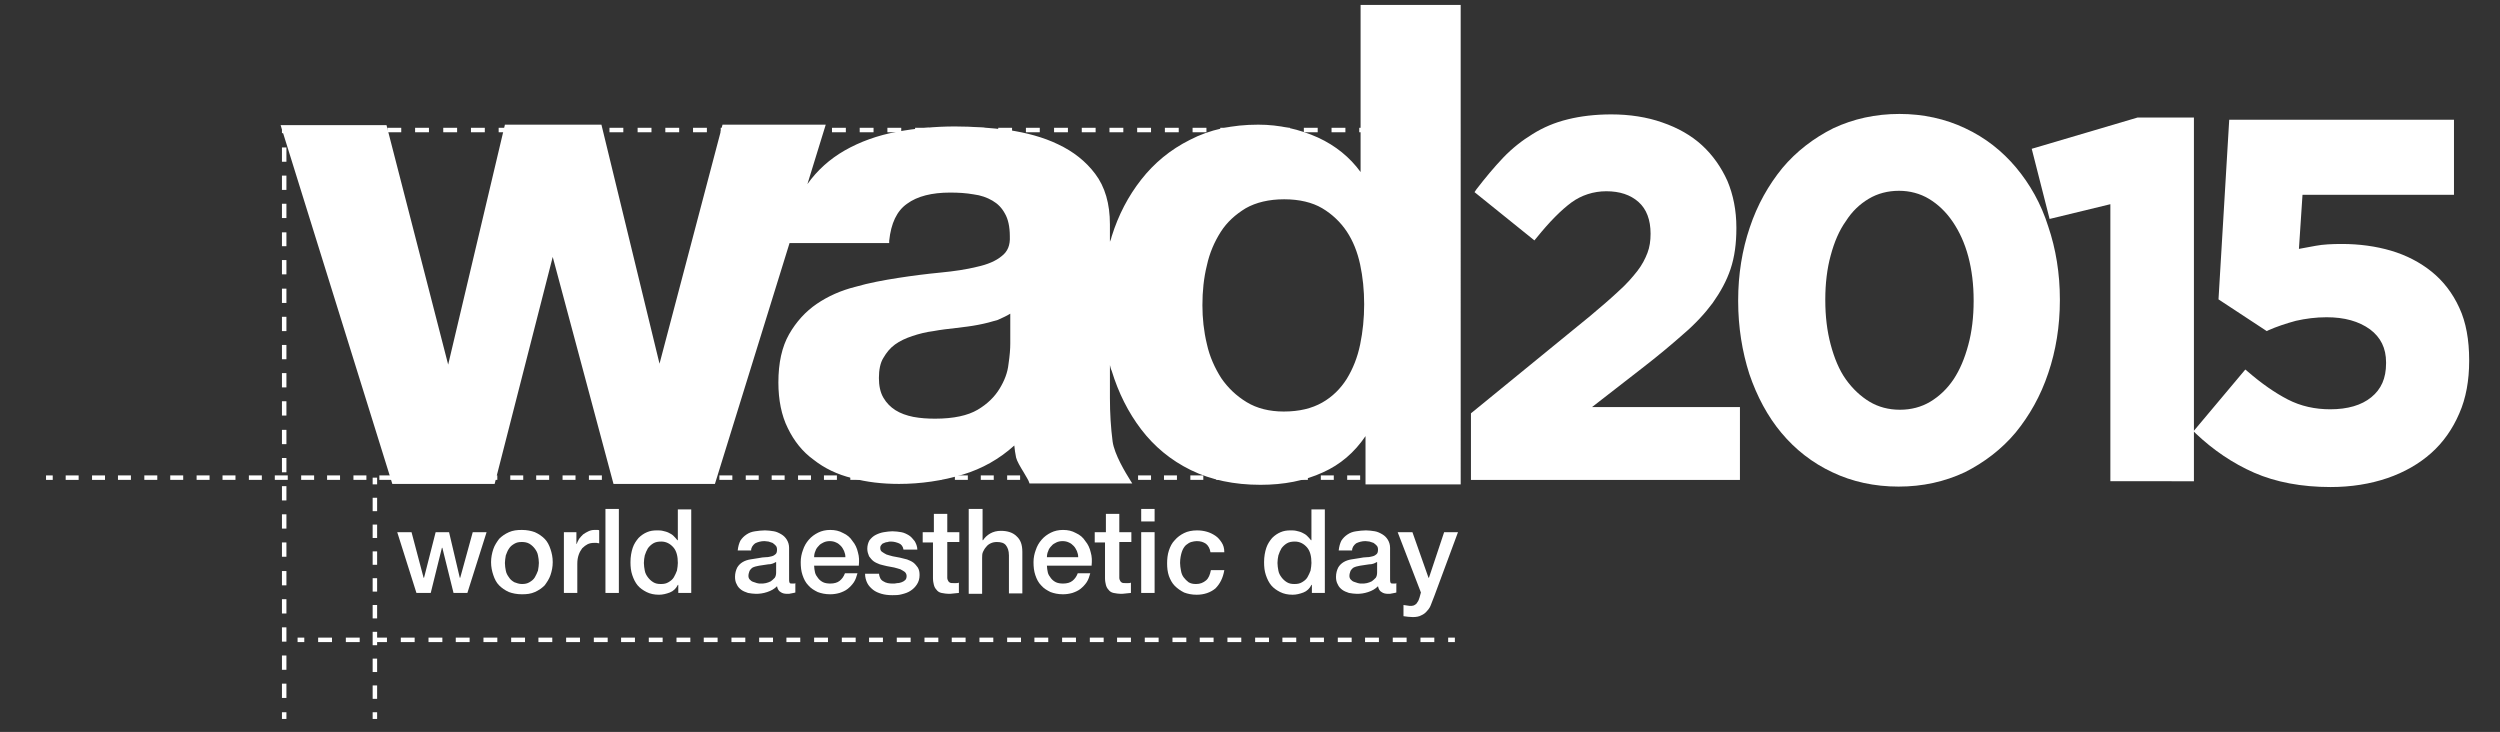 <?xml version="1.0" encoding="utf-8"?>
<!-- Generator: Adobe Illustrator 18.1.1, SVG Export Plug-In . SVG Version: 6.00 Build 0)  -->
<!DOCTYPE svg PUBLIC "-//W3C//DTD SVG 1.1//EN" "http://www.w3.org/Graphics/SVG/1.1/DTD/svg11.dtd">
<svg version="1.1" id="Calque_1" xmlns="http://www.w3.org/2000/svg" xmlns:xlink="http://www.w3.org/1999/xlink" x="0px" y="0px"
	 viewBox="0 0 559.5 163.8" enable-background="new 0 0 559.5 163.8" xml:space="preserve">
<rect x="0" y="0" width="559.5" height="163.8" fill="#333333" stroke="none"/>
<g>
	<path fill="#FFFFFF" d="M57.3,162.2"/>
	<path fill="#FFFFFF" d="M57.3,29.6"/>
	<path fill="#FFFFFF" d="M77.6,162.2"/>
	<path fill="#FFFFFF" d="M77.6,108.1"/>
	<g>
		<path fill="#FFFFFF" d="M367.5,82.4c3.5-2.7,6.6-5.3,9.2-7.6c2.7-2.3,4.9-4.7,6.6-7c1.7-2.4,3.1-4.9,4-7.6
			c0.9-2.7,1.3-5.7,1.3-9.1v-0.2c0-3.8-0.7-7.3-2-10.4c-1.4-3.1-3.3-5.8-5.7-8c-2.4-2.2-5.4-3.9-8.9-5.1c-3.4-1.2-7.3-1.8-11.4-1.8
			c-3.6,0-6.9,0.4-9.7,1.1c-2.9,0.7-5.5,1.8-7.9,3.3c-2.3,1.4-4.6,3.2-6.6,5.3c-2,2.1-4,4.5-6,7.1l-0.4,0.6l13.4,10.8l0.5-0.6
			c2.9-3.6,5.5-6.2,7.8-7.9c2.2-1.6,4.9-2.5,7.8-2.5c3,0,5.4,0.8,7.2,2.4c1.8,1.6,2.7,4,2.7,7.1c0,1.6-0.2,3-0.7,4.3
			c-0.5,1.3-1.2,2.7-2.3,4.1c-1.1,1.4-2.5,3-4.2,4.5c-1.7,1.6-3.8,3.4-6.3,5.5l-26.7,21.8v14.9h60.2V91.1h-33.1L367.5,82.4z"/>
		<path fill="#FFFFFF" d="M451.2,37.5c-3.1-3.7-6.9-6.7-11.4-8.8c-4.4-2.1-9.4-3.2-14.7-3.2c-5.4,0-10.3,1.1-14.8,3.2
			c-4.4,2.2-8.3,5.2-11.4,8.9c-3.1,3.8-5.6,8.2-7.3,13.3c-1.7,5-2.6,10.5-2.6,16.3v0.2c0,5.8,0.9,11.3,2.5,16.3
			c1.7,5,4.1,9.5,7.2,13.2c3.1,3.7,6.9,6.7,11.4,8.8c4.4,2.1,9.4,3.2,14.8,3.2c5.4,0,10.3-1.1,14.8-3.2c4.4-2.2,8.3-5.2,11.4-8.9
			c3.1-3.8,5.6-8.2,7.3-13.3c1.7-5,2.6-10.5,2.6-16.3V67c0-5.8-0.9-11.3-2.6-16.3C456.8,45.6,454.3,41.2,451.2,37.5z M418.2,44.5
			c2-1.2,4.3-1.8,6.8-1.8c2.4,0,4.7,0.6,6.7,1.8c2,1.2,3.8,2.9,5.3,5.1c1.5,2.2,2.7,4.8,3.5,7.8c0.8,3,1.2,6.3,1.2,9.8v0.2
			c0,3.5-0.4,6.9-1.2,9.8c-0.8,3-1.9,5.6-3.3,7.7c-1.4,2.1-3.2,3.8-5.2,5c-2,1.2-4.3,1.8-6.8,1.8c-2.5,0-4.8-0.6-6.8-1.8
			c-2-1.2-3.8-2.9-5.3-5c-1.5-2.1-2.6-4.8-3.4-7.8c-0.8-3-1.2-6.3-1.2-9.9V67c0-3.5,0.4-6.9,1.2-9.8c0.8-3,1.9-5.6,3.4-7.7
			C414.5,47.3,416.2,45.7,418.2,44.5z"/>
		<path fill="#FFFFFF" d="M550.4,68.9c-1.5-3.3-3.6-6-6.2-8.1c-2.6-2.1-5.7-3.7-9.1-4.7c-3.4-1-7.1-1.5-11-1.5
			c-2.2,0-4.2,0.1-5.8,0.4c-1.3,0.2-2.5,0.5-3.8,0.7l0.8-12.1h33.9V26.8h-50.3L496.5,67l10.8,7.1l0.4-0.2c1.8-0.8,3.9-1.5,6.1-2.1
			c2.2-0.5,4.5-0.8,6.9-0.8c4,0,7.2,0.9,9.7,2.7c2.4,1.8,3.6,4.2,3.6,7.4v0.2c0,3.4-1.1,5.8-3.3,7.6c-2.2,1.8-5.3,2.7-9.2,2.7
			c-3.4,0-6.6-0.7-9.5-2.2c-2.9-1.5-5.9-3.6-8.9-6.2l-0.6-0.5L491,96.4V26.3h-12.6l-23.7,7l4,15.7l13.6-3.3v62H491V96.6l0.4,0.4
			c3.9,3.7,8.3,6.7,13.1,8.8c4.8,2.1,10.6,3.2,17.1,3.2c4.6,0,8.9-0.7,12.7-2c3.8-1.3,7.1-3.2,9.8-5.6c2.7-2.4,4.8-5.4,6.3-8.9
			c1.5-3.4,2.2-7.4,2.2-11.7v-0.2C552.6,76.1,551.9,72.1,550.4,68.9z"/>
	</g>
	<g>
		<path fill="#FFFFFF" d="M88.9,119.1h3.2l2.7,10.2h0.1l2.6-10.2h3l2.4,10.2h0.1l2.8-10.2h3.1l-4.3,13.6h-3.1l-2.5-10.1h-0.1
			l-2.5,10.1h-3.2L88.9,119.1z"/>
		<path fill="#FFFFFF" d="M116.8,133c-1.1,0-2.1-0.2-2.9-0.5c-0.9-0.4-1.6-0.9-2.2-1.5c-0.6-0.6-1-1.4-1.3-2.3
			c-0.3-0.9-0.5-1.8-0.5-2.9c0-1,0.2-2,0.5-2.9c0.3-0.9,0.8-1.6,1.3-2.3c0.6-0.6,1.3-1.1,2.2-1.5c0.9-0.4,1.8-0.5,2.9-0.5
			c1.1,0,2.1,0.2,2.9,0.5c0.9,0.4,1.6,0.9,2.2,1.5c0.6,0.6,1,1.4,1.3,2.3c0.3,0.9,0.5,1.8,0.5,2.9c0,1.1-0.2,2-0.5,2.9
			c-0.3,0.9-0.8,1.6-1.3,2.3c-0.6,0.6-1.3,1.1-2.2,1.5S117.9,133,116.8,133z M116.8,130.7c0.7,0,1.2-0.1,1.7-0.4
			c0.5-0.3,0.9-0.6,1.2-1.1c0.3-0.5,0.5-1,0.7-1.5c0.1-0.6,0.2-1.2,0.2-1.7c0-0.6-0.1-1.2-0.2-1.7c-0.1-0.6-0.4-1.1-0.7-1.5
			c-0.3-0.4-0.7-0.8-1.2-1.1c-0.5-0.3-1.1-0.4-1.7-0.4c-0.7,0-1.2,0.1-1.7,0.4c-0.5,0.3-0.9,0.6-1.2,1.1c-0.3,0.4-0.5,1-0.7,1.5
			c-0.1,0.6-0.2,1.2-0.2,1.7c0,0.6,0.1,1.2,0.2,1.7c0.1,0.6,0.4,1.1,0.7,1.5c0.3,0.5,0.7,0.8,1.2,1.1
			C115.6,130.5,116.2,130.7,116.8,130.7z"/>
		<path fill="#FFFFFF" d="M126.2,119.1h2.8v2.6h0.1c0.1-0.4,0.3-0.7,0.5-1.1c0.3-0.4,0.6-0.7,0.9-1c0.4-0.3,0.8-0.5,1.2-0.7
			c0.4-0.2,0.9-0.3,1.3-0.3c0.4,0,0.6,0,0.7,0c0.1,0,0.3,0,0.4,0.1v2.9c-0.2,0-0.4-0.1-0.6-0.1c-0.2,0-0.4,0-0.6,0
			c-0.5,0-1,0.1-1.4,0.3c-0.4,0.2-0.8,0.5-1.2,0.9c-0.3,0.4-0.6,0.9-0.8,1.5c-0.2,0.6-0.3,1.2-0.3,2v6.5h-3V119.1z"/>
		<path fill="#FFFFFF" d="M135.5,113.9h3v18.8h-3V113.9z"/>
		<path fill="#FFFFFF" d="M154.6,132.7h-2.8v-1.8h-0.1c-0.4,0.8-1,1.4-1.8,1.7c-0.8,0.3-1.6,0.5-2.4,0.5c-1.1,0-2-0.2-2.8-0.6
			c-0.8-0.4-1.5-0.9-2-1.5c-0.5-0.6-0.9-1.4-1.2-2.3c-0.3-0.9-0.4-1.8-0.4-2.9c0-1.2,0.2-2.3,0.5-3.2c0.3-0.9,0.8-1.6,1.3-2.2
			c0.6-0.6,1.2-1,1.9-1.3c0.7-0.3,1.4-0.4,2.2-0.4c0.4,0,0.9,0,1.3,0.1c0.4,0.1,0.9,0.2,1.3,0.4c0.4,0.2,0.8,0.4,1.1,0.7
			c0.3,0.3,0.6,0.6,0.9,1h0.1v-6.9h3V132.7z M144.1,126c0,0.6,0.1,1.1,0.2,1.7c0.1,0.6,0.4,1.1,0.7,1.5c0.3,0.4,0.7,0.8,1.2,1.1
			c0.5,0.3,1,0.4,1.7,0.4c0.7,0,1.2-0.1,1.7-0.4c0.5-0.3,0.9-0.6,1.2-1.1c0.3-0.5,0.5-1,0.7-1.5c0.1-0.6,0.2-1.2,0.2-1.7
			c0-1.5-0.3-2.7-1-3.5c-0.7-0.8-1.6-1.3-2.7-1.3c-0.7,0-1.3,0.1-1.8,0.4c-0.5,0.3-0.9,0.7-1.2,1.1c-0.3,0.5-0.5,1-0.7,1.6
			C144.2,124.8,144.1,125.4,144.1,126z"/>
		<path fill="#FFFFFF" d="M176.6,129.6c0,0.4,0,0.6,0.1,0.8c0.1,0.2,0.3,0.2,0.6,0.2c0.1,0,0.2,0,0.3,0c0.1,0,0.3,0,0.4-0.1v2.1
			c-0.1,0-0.2,0.1-0.4,0.1c-0.2,0-0.3,0.1-0.5,0.1c-0.2,0-0.4,0.1-0.5,0.1c-0.2,0-0.3,0-0.4,0c-0.6,0-1.1-0.1-1.5-0.4
			c-0.4-0.2-0.7-0.7-0.8-1.3c-0.6,0.6-1.3,1-2.2,1.3c-0.9,0.3-1.7,0.4-2.5,0.4c-0.6,0-1.2-0.1-1.8-0.2c-0.6-0.2-1.1-0.4-1.5-0.7
			c-0.4-0.3-0.8-0.7-1-1.2c-0.3-0.5-0.4-1.1-0.4-1.7c0-0.8,0.2-1.5,0.5-2.1c0.3-0.5,0.7-0.9,1.2-1.2c0.5-0.3,1.1-0.5,1.7-0.6
			s1.2-0.2,1.9-0.3c0.5-0.1,1.1-0.2,1.6-0.2c0.5,0,0.9-0.1,1.3-0.2c0.4-0.1,0.7-0.3,0.9-0.5c0.2-0.2,0.3-0.5,0.3-1
			c0-0.4-0.1-0.7-0.3-0.9c-0.2-0.2-0.4-0.4-0.7-0.6c-0.3-0.1-0.6-0.2-0.9-0.3c-0.3,0-0.6-0.1-0.9-0.1c-0.8,0-1.5,0.2-2.1,0.5
			c-0.5,0.4-0.9,0.9-0.9,1.6h-3c0.1-0.9,0.3-1.6,0.6-2.2c0.4-0.6,0.8-1,1.4-1.4c0.6-0.4,1.2-0.6,1.9-0.7c0.7-0.1,1.5-0.2,2.2-0.2
			c0.7,0,1.3,0.1,2,0.2c0.6,0.1,1.2,0.4,1.7,0.7c0.5,0.3,0.9,0.7,1.2,1.2c0.3,0.5,0.5,1.1,0.5,1.8V129.6z M173.6,125.8
			c-0.5,0.3-1,0.5-1.7,0.5c-0.7,0.1-1.3,0.2-2,0.3c-0.3,0.1-0.6,0.1-0.9,0.2c-0.3,0.1-0.6,0.2-0.8,0.4c-0.2,0.2-0.4,0.4-0.5,0.7
			c-0.1,0.3-0.2,0.6-0.2,1c0,0.3,0.1,0.6,0.3,0.8c0.2,0.2,0.4,0.4,0.7,0.5c0.3,0.1,0.6,0.2,0.9,0.3c0.3,0.1,0.6,0.1,0.9,0.1
			c0.3,0,0.7,0,1.1-0.1c0.4-0.1,0.7-0.2,1.1-0.4c0.3-0.2,0.6-0.5,0.9-0.8c0.2-0.3,0.3-0.7,0.3-1.2V125.8z"/>
		<path fill="#FFFFFF" d="M182.2,126.6c0,0.5,0.1,1,0.2,1.5c0.1,0.5,0.4,0.9,0.7,1.3c0.3,0.4,0.7,0.7,1.1,0.9s1,0.3,1.6,0.3
			c0.9,0,1.6-0.2,2.1-0.6c0.5-0.4,0.9-0.9,1.2-1.7h2.8c-0.2,0.7-0.4,1.4-0.8,2c-0.4,0.6-0.9,1.1-1.4,1.5c-0.5,0.4-1.2,0.7-1.8,0.9
			c-0.7,0.2-1.4,0.3-2.1,0.3c-1.1,0-2-0.2-2.8-0.5c-0.8-0.4-1.5-0.8-2.1-1.5c-0.6-0.6-1-1.4-1.3-2.3c-0.3-0.9-0.4-1.8-0.4-2.9
			c0-1,0.2-1.9,0.5-2.7c0.3-0.9,0.7-1.6,1.3-2.3c0.6-0.7,1.3-1.2,2.1-1.6c0.8-0.4,1.7-0.6,2.7-0.6c1.1,0,2,0.2,2.9,0.7
			c0.9,0.4,1.6,1,2.1,1.8c0.6,0.7,1,1.6,1.2,2.5c0.3,1,0.3,1.9,0.2,3H182.2z M189.2,124.7c0-0.5-0.1-0.9-0.3-1.4
			c-0.2-0.4-0.4-0.8-0.7-1.1c-0.3-0.3-0.6-0.6-1.1-0.8c-0.4-0.2-0.9-0.3-1.4-0.3c-0.5,0-1,0.1-1.4,0.3c-0.4,0.2-0.8,0.4-1.1,0.8
			c-0.3,0.3-0.6,0.7-0.7,1.1c-0.2,0.4-0.3,0.9-0.3,1.4H189.2z"/>
		<path fill="#FFFFFF" d="M196.7,128.3c0.1,0.9,0.4,1.5,1,1.8c0.6,0.4,1.3,0.5,2.1,0.5c0.3,0,0.6,0,1-0.1c0.4,0,0.7-0.1,1-0.2
			c0.3-0.1,0.6-0.3,0.8-0.5c0.2-0.2,0.3-0.5,0.3-0.9c0-0.4-0.2-0.7-0.4-0.9c-0.3-0.2-0.6-0.4-1-0.6c-0.4-0.1-0.9-0.3-1.4-0.4
			c-0.5-0.1-1.1-0.2-1.6-0.3c-0.6-0.1-1.1-0.3-1.6-0.4c-0.5-0.2-1-0.4-1.4-0.7c-0.4-0.3-0.7-0.7-1-1.1c-0.2-0.5-0.4-1-0.4-1.7
			c0-0.7,0.2-1.4,0.5-1.9c0.4-0.5,0.8-0.9,1.4-1.2c0.6-0.3,1.2-0.5,1.8-0.6c0.7-0.1,1.3-0.2,1.9-0.2c0.7,0,1.4,0.1,2,0.2
			c0.6,0.1,1.2,0.4,1.7,0.7c0.5,0.3,0.9,0.8,1.3,1.3c0.3,0.5,0.6,1.2,0.6,1.9h-3.1c-0.1-0.7-0.5-1.2-1-1.4c-0.5-0.2-1.1-0.4-1.8-0.4
			c-0.2,0-0.5,0-0.7,0.1c-0.3,0-0.6,0.1-0.8,0.2c-0.3,0.1-0.5,0.2-0.6,0.4c-0.2,0.2-0.3,0.4-0.3,0.7c0,0.4,0.1,0.7,0.4,0.9
			c0.3,0.2,0.6,0.4,1,0.6c0.4,0.1,0.9,0.3,1.4,0.4c0.5,0.1,1.1,0.2,1.6,0.3c0.5,0.1,1.1,0.3,1.6,0.4c0.5,0.2,1,0.4,1.4,0.7
			c0.4,0.3,0.7,0.7,1,1.1c0.3,0.5,0.4,1,0.4,1.7c0,0.8-0.2,1.5-0.6,2.1c-0.4,0.6-0.8,1-1.4,1.4c-0.6,0.4-1.2,0.6-2,0.8
			c-0.7,0.2-1.4,0.2-2.1,0.2c-0.9,0-1.7-0.1-2.4-0.3c-0.7-0.2-1.4-0.5-1.9-0.9c-0.5-0.4-1-0.9-1.3-1.5c-0.3-0.6-0.5-1.3-0.5-2.1
			H196.7z"/>
		<path fill="#FFFFFF" d="M206.7,119.1h2.3V115h3v4.1h2.7v2.2H212v7.3c0,0.3,0,0.6,0,0.8c0,0.2,0.1,0.4,0.2,0.6
			c0.1,0.2,0.2,0.3,0.4,0.4c0.2,0.1,0.5,0.1,0.8,0.1c0.2,0,0.4,0,0.6,0c0.2,0,0.4,0,0.6-0.1v2.3c-0.3,0-0.7,0.1-1,0.1
			c-0.3,0-0.6,0.1-1,0.1c-0.8,0-1.4-0.1-1.9-0.2c-0.5-0.1-0.9-0.4-1.1-0.7c-0.3-0.3-0.5-0.7-0.6-1.1c-0.1-0.4-0.2-0.9-0.2-1.5v-8
			h-2.3V119.1z"/>
		<path fill="#FFFFFF" d="M216.9,113.9h3v7h0.1c0.4-0.6,0.9-1.1,1.6-1.5c0.7-0.4,1.5-0.6,2.4-0.6c1.5,0,2.7,0.4,3.5,1.2
			c0.9,0.8,1.3,1.9,1.3,3.5v9.3h-3v-8.5c0-1.1-0.3-1.8-0.7-2.3c-0.4-0.5-1.1-0.7-2-0.7c-0.5,0-1,0.1-1.4,0.3c-0.4,0.2-0.7,0.4-1,0.8
			c-0.3,0.3-0.5,0.7-0.7,1.1c-0.2,0.4-0.2,0.9-0.2,1.4v8h-3V113.9z"/>
		<path fill="#FFFFFF" d="M234.3,126.6c0,0.5,0.1,1,0.2,1.5c0.1,0.5,0.4,0.9,0.7,1.3c0.3,0.4,0.7,0.7,1.1,0.9s1,0.3,1.6,0.3
			c0.9,0,1.6-0.2,2.1-0.6c0.5-0.4,0.9-0.9,1.2-1.7h2.8c-0.2,0.7-0.4,1.4-0.8,2c-0.4,0.6-0.9,1.1-1.4,1.5c-0.5,0.4-1.2,0.7-1.8,0.9
			c-0.7,0.2-1.4,0.3-2.1,0.3c-1.1,0-2-0.2-2.8-0.5c-0.8-0.4-1.5-0.8-2.1-1.5c-0.6-0.6-1-1.4-1.3-2.3c-0.3-0.9-0.4-1.8-0.4-2.9
			c0-1,0.2-1.9,0.5-2.7c0.3-0.9,0.7-1.6,1.3-2.3c0.6-0.7,1.3-1.2,2.1-1.6c0.8-0.4,1.7-0.6,2.7-0.6c1.1,0,2,0.2,2.9,0.7
			c0.9,0.4,1.6,1,2.1,1.8c0.6,0.7,1,1.6,1.2,2.5c0.3,1,0.3,1.9,0.2,3H234.3z M241.3,124.7c0-0.5-0.1-0.9-0.3-1.4
			c-0.2-0.4-0.4-0.8-0.7-1.1c-0.3-0.3-0.6-0.6-1.1-0.8c-0.4-0.2-0.9-0.3-1.4-0.3c-0.5,0-1,0.1-1.4,0.3c-0.4,0.2-0.8,0.4-1.1,0.8
			c-0.3,0.3-0.6,0.7-0.7,1.1c-0.2,0.4-0.3,0.9-0.3,1.4H241.3z"/>
		<path fill="#FFFFFF" d="M245.2,119.1h2.3V115h3v4.1h2.7v2.2h-2.7v7.3c0,0.3,0,0.6,0,0.8c0,0.2,0.1,0.4,0.2,0.6
			c0.1,0.2,0.2,0.3,0.4,0.4c0.2,0.1,0.5,0.1,0.8,0.1c0.2,0,0.4,0,0.6,0c0.2,0,0.4,0,0.6-0.1v2.3c-0.3,0-0.7,0.1-1,0.1
			c-0.3,0-0.6,0.1-1,0.1c-0.8,0-1.4-0.1-1.9-0.2c-0.5-0.1-0.9-0.4-1.1-0.7c-0.3-0.3-0.5-0.7-0.6-1.1c-0.1-0.4-0.2-0.9-0.2-1.5v-8
			h-2.3V119.1z"/>
		<path fill="#FFFFFF" d="M255.4,113.9h3v2.8h-3V113.9z M255.4,119.1h3v13.6h-3V119.1z"/>
		<path fill="#FFFFFF" d="M270.9,123.6c-0.1-0.8-0.5-1.5-1-1.9c-0.6-0.4-1.2-0.6-2.1-0.6c-0.4,0-0.8,0.1-1.2,0.2
			c-0.4,0.1-0.8,0.4-1.2,0.7c-0.4,0.4-0.7,0.9-0.9,1.5c-0.2,0.6-0.4,1.5-0.4,2.5c0,0.6,0.1,1.1,0.2,1.7c0.1,0.6,0.3,1.1,0.6,1.5
			c0.3,0.4,0.7,0.8,1.1,1.1c0.5,0.3,1,0.4,1.7,0.4c0.9,0,1.6-0.3,2.2-0.8c0.6-0.5,0.9-1.3,1.1-2.3h3c-0.3,1.8-1,3.1-2,4.1
			c-1.1,0.9-2.5,1.4-4.2,1.4c-1.1,0-2-0.2-2.8-0.5c-0.8-0.4-1.5-0.9-2.1-1.5c-0.6-0.6-1-1.4-1.3-2.2c-0.3-0.9-0.4-1.8-0.4-2.8
			c0-1,0.1-2,0.4-2.9c0.3-0.9,0.7-1.7,1.3-2.3c0.6-0.7,1.3-1.2,2.1-1.6c0.8-0.4,1.8-0.6,2.9-0.6c0.8,0,1.5,0.1,2.2,0.3
			c0.7,0.2,1.3,0.5,1.9,0.9c0.6,0.4,1,0.9,1.4,1.5c0.4,0.6,0.6,1.3,0.6,2.2H270.9z"/>
		<path fill="#FFFFFF" d="M296.4,132.7h-2.8v-1.8h-0.1c-0.4,0.8-1,1.4-1.8,1.7c-0.8,0.3-1.6,0.5-2.4,0.5c-1.1,0-2-0.2-2.8-0.6
			c-0.8-0.4-1.5-0.9-2-1.5c-0.5-0.6-0.9-1.4-1.2-2.3c-0.3-0.9-0.4-1.8-0.4-2.9c0-1.2,0.2-2.3,0.5-3.2c0.3-0.9,0.8-1.6,1.3-2.2
			c0.6-0.6,1.2-1,1.9-1.3c0.7-0.3,1.4-0.4,2.2-0.4c0.4,0,0.9,0,1.3,0.1c0.4,0.1,0.9,0.2,1.3,0.4c0.4,0.2,0.8,0.4,1.1,0.7
			c0.3,0.3,0.6,0.6,0.9,1h0.1v-6.9h3V132.7z M285.9,126c0,0.6,0.1,1.1,0.2,1.7c0.1,0.6,0.4,1.1,0.7,1.5c0.3,0.4,0.7,0.8,1.2,1.1
			c0.5,0.3,1,0.4,1.7,0.4c0.7,0,1.2-0.1,1.7-0.4c0.5-0.3,0.9-0.6,1.2-1.1c0.3-0.5,0.5-1,0.7-1.5c0.1-0.6,0.2-1.2,0.2-1.7
			c0-1.5-0.3-2.7-1-3.5c-0.7-0.8-1.6-1.3-2.7-1.3c-0.7,0-1.3,0.1-1.8,0.4c-0.5,0.3-0.9,0.7-1.2,1.1c-0.3,0.5-0.5,1-0.7,1.6
			C286,124.8,285.9,125.4,285.9,126z"/>
		<path fill="#FFFFFF" d="M311.1,129.6c0,0.4,0,0.6,0.1,0.8c0.1,0.2,0.3,0.2,0.6,0.2c0.1,0,0.2,0,0.3,0c0.1,0,0.3,0,0.4-0.1v2.1
			c-0.1,0-0.2,0.1-0.4,0.1c-0.2,0-0.3,0.1-0.5,0.1c-0.2,0-0.4,0.1-0.5,0.1c-0.2,0-0.3,0-0.4,0c-0.6,0-1.1-0.1-1.5-0.4
			c-0.4-0.2-0.7-0.7-0.8-1.3c-0.6,0.6-1.3,1-2.2,1.3c-0.9,0.3-1.7,0.4-2.5,0.4c-0.6,0-1.2-0.1-1.8-0.2c-0.6-0.2-1.1-0.4-1.5-0.7
			c-0.4-0.3-0.8-0.7-1-1.2c-0.3-0.5-0.4-1.1-0.4-1.7c0-0.8,0.2-1.5,0.5-2.1c0.3-0.5,0.7-0.9,1.2-1.2c0.5-0.3,1.1-0.5,1.7-0.6
			s1.2-0.2,1.9-0.3c0.5-0.1,1.1-0.2,1.6-0.2c0.5,0,0.9-0.1,1.3-0.2c0.4-0.1,0.7-0.3,0.9-0.5c0.2-0.2,0.3-0.5,0.3-1
			c0-0.4-0.1-0.7-0.3-0.9c-0.2-0.2-0.4-0.4-0.7-0.6c-0.3-0.1-0.6-0.2-0.9-0.3c-0.3,0-0.6-0.1-0.9-0.1c-0.8,0-1.5,0.2-2.1,0.5
			c-0.5,0.4-0.9,0.9-0.9,1.6h-3c0.1-0.9,0.3-1.6,0.6-2.2c0.4-0.6,0.8-1,1.4-1.4c0.6-0.4,1.2-0.6,1.9-0.7c0.7-0.1,1.5-0.2,2.2-0.2
			c0.7,0,1.3,0.1,2,0.2c0.6,0.1,1.2,0.4,1.7,0.7c0.5,0.3,0.9,0.7,1.2,1.2c0.3,0.5,0.5,1.1,0.5,1.8V129.6z M308.1,125.8
			c-0.5,0.3-1,0.5-1.7,0.5c-0.7,0.1-1.3,0.2-2,0.3c-0.3,0.1-0.6,0.1-0.9,0.2c-0.3,0.1-0.6,0.2-0.8,0.4c-0.2,0.2-0.4,0.4-0.5,0.7
			c-0.1,0.3-0.2,0.6-0.2,1c0,0.3,0.1,0.6,0.3,0.8c0.2,0.2,0.4,0.4,0.7,0.5c0.3,0.1,0.6,0.2,0.9,0.3c0.3,0.1,0.6,0.1,0.9,0.1
			c0.3,0,0.7,0,1.1-0.1c0.4-0.1,0.7-0.2,1.1-0.4c0.3-0.2,0.6-0.5,0.9-0.8c0.2-0.3,0.3-0.7,0.3-1.2V125.8z"/>
		<path fill="#FFFFFF" d="M312.8,119.1h3.3l3.6,10.2h0.1l3.4-10.2h3.1l-5.3,14.3c-0.2,0.6-0.5,1.2-0.7,1.8c-0.2,0.6-0.5,1.1-0.9,1.5
			c-0.3,0.4-0.8,0.8-1.3,1c-0.5,0.3-1.2,0.4-1.9,0.4c-0.7,0-1.4-0.1-2.1-0.2v-2.5c0.2,0,0.5,0.1,0.7,0.1c0.2,0,0.5,0.1,0.7,0.1
			c0.4,0,0.6,0,0.9-0.1c0.2-0.1,0.4-0.2,0.6-0.4c0.1-0.2,0.3-0.4,0.4-0.6c0.1-0.2,0.2-0.5,0.3-0.8l0.3-1.1L312.8,119.1z"/>
	</g>
	<path fill="#FFFFFF" d="M304.5,1.1v37.4c-2.4-3.3-5.6-5.9-9.5-7.7c-4.2-1.9-8.7-2.9-13.4-2.9c-5.8,0-10.9,1.1-15.3,3.4
		c-4.4,2.2-8,5.2-10.9,8.9c-2.9,3.7-5.1,7.9-6.6,12.7c-0.1,0.4-0.2,0.8-0.4,1.2v-3.9c0-4.6-1.1-8.4-3.3-11.3c-2.1-2.8-4.9-5-8.3-6.6
		c-3.3-1.6-7.1-2.6-11.1-3.2c-4-0.5-8.1-0.8-12-0.8c-4.3,0-8.7,0.4-13,1.2c-4.3,0.8-8.2,2.2-11.7,4.2c-3.3,1.9-6.1,4.4-8.3,7.5
		l4.1-13.3h-23.1l-14.1,53.5l-13-53.5h-21.6l-12.7,53.7L86.5,28H62.8l25,80.3h22.9l13-50.8l13.6,50.8h22.7l16.7-53.9H199l0-0.5
		c0.4-3.9,1.7-6.7,4-8.3c2.3-1.7,5.6-2.5,9.6-2.5c1.9,0,3.6,0.1,5.3,0.4c1.6,0.2,3,0.7,4.2,1.4c1.2,0.7,2.1,1.6,2.8,2.9
		c0.7,1.2,1.1,2.9,1.1,5.1c0.1,2-0.5,3.4-1.8,4.4c-1.3,1.1-3.2,1.9-5.5,2.4c-2.4,0.6-5.1,1-8.2,1.3c-3.1,0.3-6.3,0.7-9.5,1.2
		c-3.2,0.5-6.5,1.1-9.6,2c-3.2,0.8-6.1,2.1-8.6,3.8c-2.5,1.7-4.6,4-6.2,6.8c-1.6,2.8-2.4,6.4-2.4,10.8c0,3.9,0.7,7.4,2.1,10.2
		c1.4,2.9,3.3,5.3,5.8,7.1c2.4,1.9,5.3,3.3,8.6,4.1c3.2,0.9,6.8,1.3,10.5,1.3c4.8,0,9.7-0.7,14.3-2.1c4.3-1.3,8.2-3.5,11.5-6.5
		c0.1,0.9,0.2,1.8,0.4,2.7c0.2,0.8,0.9,2,1.7,3.3c0.5,0.9,1.1,1.8,1.2,2.2l0.1,0.3h23l-0.5-0.8c-1-1.6-3.5-5.7-3.9-8.6
		c-0.4-3.1-0.6-6.3-0.6-9.7v-7.4c0.1,0.4,0.2,0.9,0.4,1.3c1.5,4.9,3.7,9.3,6.6,13.1c2.9,3.8,6.6,6.9,11.1,9.1
		c4.5,2.2,9.7,3.3,15.6,3.3c5.2,0,9.9-0.9,14-2.8c3.8-1.7,7-4.4,9.5-8.1v10.8h21.3V1.1H304.5z M270.1,77c-0.7-2.9-1-5.8-1-8.7
		c0-3.1,0.3-6.1,1-8.9c0.6-2.8,1.7-5.3,3.1-7.5c1.4-2.2,3.3-3.9,5.6-5.3c2.3-1.3,5.2-2,8.6-2c3.4,0,6.3,0.7,8.5,2
		c2.2,1.3,4.1,3.1,5.5,5.2c1.4,2.1,2.4,4.6,3,7.4c0.6,2.8,0.9,5.8,0.9,8.9c0,3.1-0.3,6.1-0.9,9c-0.6,2.9-1.6,5.4-3,7.7
		c-1.4,2.2-3.2,4-5.5,5.3c-2.3,1.3-5.1,2-8.6,2c-3.2,0-6-0.7-8.3-2.1c-2.3-1.4-4.2-3.2-5.7-5.4C271.9,82.4,270.7,79.8,270.1,77z
		 M226.1,70.2v6.7c0,1.1-0.1,2.6-0.4,4.6c-0.2,1.9-0.9,3.7-2,5.5c-1.1,1.8-2.7,3.4-4.9,4.7c-2.2,1.3-5.4,2-9.5,2
		c-1.7,0-3.3-0.1-4.9-0.4c-1.5-0.3-2.9-0.8-4-1.5c-1.1-0.7-2-1.6-2.7-2.8c-0.7-1.2-1-2.7-1-4.4c0-1.8,0.3-3.4,1-4.5
		c0.7-1.2,1.5-2.2,2.6-3c1.1-0.8,2.4-1.4,3.9-1.9c1.5-0.5,3.1-0.9,4.7-1.1c1.6-0.3,3.3-0.5,5.1-0.7c1.7-0.2,3.4-0.4,4.9-0.7
		c1.6-0.3,3.1-0.7,4.4-1.1C224.4,71.1,225.3,70.7,226.1,70.2z"/>
	<g>
		<rect x="10.3" y="106.4" fill="#FFFFFF" width="1.5" height="1"/>
		<path fill="#FFFFFF" d="M23.5,107.4h-2.9v-1h2.9V107.4z M17.6,107.4h-2.9v-1h2.9V107.4z"/>
		<path fill="#FFFFFF" d="M321.9,107.4H319v-1h2.9V107.4z M316.1,107.4h-2.9v-1h2.9V107.4z M310.2,107.4h-2.9v-1h2.9V107.4z
			 M304.4,107.4h-2.9v-1h2.9V107.4z M298.5,107.4h-2.9v-1h2.9V107.4z M292.7,107.4h-2.9v-1h2.9V107.4z M286.8,107.4h-2.9v-1h2.9
			V107.4z M281,107.4H278v-1h2.9V107.4z M275.1,107.4h-2.9v-1h2.9V107.4z M269.3,107.4h-2.9v-1h2.9V107.4z M263.4,107.4h-2.9v-1h2.9
			V107.4z M257.6,107.4h-2.9v-1h2.9V107.4z M251.7,107.4h-2.9v-1h2.9V107.4z M245.9,107.4h-2.9v-1h2.9V107.4z M240,107.4h-2.9v-1
			h2.9V107.4z M234.1,107.4h-2.9v-1h2.9V107.4z M228.3,107.4h-2.9v-1h2.9V107.4z M222.4,107.4h-2.9v-1h2.9V107.4z M216.6,107.4h-2.9
			v-1h2.9V107.4z M210.7,107.4h-2.9v-1h2.9V107.4z M204.9,107.4H202v-1h2.9V107.4z M199,107.4h-2.9v-1h2.9V107.4z M193.2,107.4h-2.9
			v-1h2.9V107.4z M187.3,107.4h-2.9v-1h2.9V107.4z M181.5,107.4h-2.9v-1h2.9V107.4z M175.6,107.4h-2.9v-1h2.9V107.4z M169.8,107.4
			h-2.9v-1h2.9V107.4z M163.9,107.4H161v-1h2.9V107.4z M158.1,107.4h-2.9v-1h2.9V107.4z M152.2,107.4h-2.9v-1h2.9V107.4z
			 M146.4,107.4h-2.9v-1h2.9V107.4z M140.5,107.4h-2.9v-1h2.9V107.4z M134.7,107.4h-2.9v-1h2.9V107.4z M128.8,107.4h-2.9v-1h2.9
			V107.4z M123,107.4H120v-1h2.9V107.4z M117.1,107.4h-2.9v-1h2.9V107.4z M111.3,107.4h-2.9v-1h2.9V107.4z M105.4,107.4h-2.9v-1h2.9
			V107.4z M99.5,107.4h-2.9v-1h2.9V107.4z M93.7,107.4h-2.9v-1h2.9V107.4z M87.8,107.4h-2.9v-1h2.9V107.4z M82,107.4h-2.9v-1H82
			V107.4z M76.1,107.4h-2.9v-1h2.9V107.4z M70.3,107.4h-2.9v-1h2.9V107.4z M64.4,107.4h-2.9v-1h2.9V107.4z M58.6,107.4h-2.9v-1h2.9
			V107.4z M52.7,107.4h-2.9v-1h2.9V107.4z M46.9,107.4H44v-1h2.9V107.4z M41,107.4h-2.9v-1H41V107.4z M35.2,107.4h-2.9v-1h2.9V107.4
			z M29.3,107.4h-2.9v-1h2.9V107.4z"/>
		<rect x="324.9" y="106.4" fill="#FFFFFF" width="1.5" height="1"/>
	</g>
	<g>
		<rect x="66.6" y="142.7" fill="#FFFFFF" width="1.5" height="1"/>
		<path fill="#FFFFFF" d="M80.5,143.7h-3.1v-1h3.1V143.7z M74.3,143.7h-3.1v-1h3.1V143.7z"/>
		<path fill="#FFFFFF" d="M321,143.7h-3.1v-1h3.1V143.7z M314.8,143.7h-3.1v-1h3.1V143.7z M308.6,143.7h-3.1v-1h3.1V143.7z
			 M302.5,143.7h-3.1v-1h3.1V143.7z M296.3,143.7h-3.1v-1h3.1V143.7z M290.1,143.7h-3.1v-1h3.1V143.7z M284,143.7h-3.1v-1h3.1V143.7
			z M277.8,143.7h-3.1v-1h3.1V143.7z M271.6,143.7h-3.1v-1h3.1V143.7z M265.5,143.7h-3.1v-1h3.1V143.7z M259.3,143.7h-3.1v-1h3.1
			V143.7z M253.1,143.7h-3.1v-1h3.1V143.7z M247,143.7h-3.1v-1h3.1V143.7z M240.8,143.7h-3.1v-1h3.1V143.7z M234.6,143.7h-3.1v-1
			h3.1V143.7z M228.5,143.7h-3.1v-1h3.1V143.7z M222.3,143.7h-3.1v-1h3.1V143.7z M216.1,143.7h-3.1v-1h3.1V143.7z M210,143.7h-3.1
			v-1h3.1V143.7z M203.8,143.7h-3.1v-1h3.1V143.7z M197.6,143.7h-3.1v-1h3.1V143.7z M191.5,143.7h-3.1v-1h3.1V143.7z M185.3,143.7
			h-3.1v-1h3.1V143.7z M179.1,143.7h-3.1v-1h3.1V143.7z M173,143.7h-3.1v-1h3.1V143.7z M166.8,143.7h-3.1v-1h3.1V143.7z
			 M160.6,143.7h-3.1v-1h3.1V143.7z M154.5,143.7h-3.1v-1h3.1V143.7z M148.3,143.7h-3.1v-1h3.1V143.7z M142.1,143.7h-3.1v-1h3.1
			V143.7z M136,143.7h-3.1v-1h3.1V143.7z M129.8,143.7h-3.1v-1h3.1V143.7z M123.6,143.7h-3.1v-1h3.1V143.7z M117.5,143.7h-3.1v-1
			h3.1V143.7z M111.3,143.7h-3.1v-1h3.1V143.7z M105.1,143.7h-3.1v-1h3.1V143.7z M99,143.7h-3.1v-1H99V143.7z M92.8,143.7h-3.1v-1
			h3.1V143.7z M86.6,143.7h-3.1v-1h3.1V143.7z"/>
		<rect x="324.1" y="142.7" fill="#FFFFFF" width="1.5" height="1"/>
	</g>
	<g>
		<rect x="63.5" y="28.6" fill="#FFFFFF" width="1.5" height="1"/>
		<path fill="#FFFFFF" d="M77.4,29.6h-3.1v-1h3.1V29.6z M71.2,29.6h-3.1v-1h3.1V29.6z"/>
		<path fill="#FFFFFF" d="M301.1,29.6H298v-1h3.1V29.6z M294.9,29.6h-3.1v-1h3.1V29.6z M288.7,29.6h-3.1v-1h3.1V29.6z M282.5,29.6
			h-3.1v-1h3.1V29.6z M276.2,29.6h-3.1v-1h3.1V29.6z M270,29.6h-3.1v-1h3.1V29.6z M263.8,29.6h-3.1v-1h3.1V29.6z M257.6,29.6h-3.1
			v-1h3.1V29.6z M251.4,29.6h-3.1v-1h3.1V29.6z M245.2,29.6h-3.1v-1h3.1V29.6z M239,29.6h-3.1v-1h3.1V29.6z M232.7,29.6h-3.1v-1h3.1
			V29.6z M226.5,29.6h-3.1v-1h3.1V29.6z M220.3,29.6h-3.1v-1h3.1V29.6z M214.1,29.6H211v-1h3.1V29.6z M207.9,29.6h-3.1v-1h3.1V29.6z
			 M201.7,29.6h-3.1v-1h3.1V29.6z M195.5,29.6h-3.1v-1h3.1V29.6z M189.3,29.6h-3.1v-1h3.1V29.6z M183,29.6h-3.1v-1h3.1V29.6z
			 M176.8,29.6h-3.1v-1h3.1V29.6z M170.6,29.6h-3.1v-1h3.1V29.6z M164.4,29.6h-3.1v-1h3.1V29.6z M158.2,29.6h-3.1v-1h3.1V29.6z
			 M152,29.6h-3.1v-1h3.1V29.6z M145.8,29.6h-3.1v-1h3.1V29.6z M139.5,29.6h-3.1v-1h3.1V29.6z M133.3,29.6h-3.1v-1h3.1V29.6z
			 M127.1,29.6H124v-1h3.1V29.6z M120.9,29.6h-3.1v-1h3.1V29.6z M114.7,29.6h-3.1v-1h3.1V29.6z M108.5,29.6h-3.1v-1h3.1V29.6z
			 M102.3,29.6h-3.1v-1h3.1V29.6z M96,29.6h-3.1v-1H96V29.6z M89.8,29.6h-3.1v-1h3.1V29.6z M83.6,29.6h-3.1v-1h3.1V29.6z"/>
		<rect x="304.2" y="28.6" fill="#FFFFFF" width="1.5" height="1"/>
	</g>
	<g>
		<rect x="63.1" y="28.3" fill="#FFFFFF" width="1" height="1.5"/>
		<path fill="#FFFFFF" d="M64.1,42.5h-1v-3.2h1V42.5z M64.1,36.2h-1V33h1V36.2z"/>
		<path fill="#FFFFFF" d="M64.1,156.2h-1v-3.2h1V156.2z M64.1,149.9h-1v-3.2h1V149.9z M64.1,143.6h-1v-3.2h1V143.6z M64.1,137.3h-1
			v-3.2h1V137.3z M64.1,131h-1v-3.2h1V131z M64.1,124.6h-1v-3.2h1V124.6z M64.1,118.3h-1v-3.2h1V118.3z M64.1,112h-1v-3.2h1V112z
			 M64.1,105.7h-1v-3.2h1V105.7z M64.1,99.4h-1v-3.2h1V99.4z M64.1,93h-1v-3.2h1V93z M64.1,86.7h-1v-3.2h1V86.7z M64.1,80.4h-1v-3.2
			h1V80.4z M64.1,74.1h-1v-3.2h1V74.1z M64.1,67.8h-1v-3.2h1V67.8z M64.1,61.4h-1v-3.2h1V61.4z M64.1,55.1h-1V52h1V55.1z M64.1,48.8
			h-1v-3.2h1V48.8z"/>
		<rect x="63.1" y="159.4" fill="#FFFFFF" width="1" height="1.5"/>
	</g>
	<g>
		<rect x="83.4" y="106.9" fill="#FFFFFF" width="1" height="1.5"/>
		<path fill="#FFFFFF" d="M84.4,120.4h-1v-3h1V120.4z M84.4,114.4h-1v-3h1V114.4z"/>
		<path fill="#FFFFFF" d="M84.4,156.4h-1v-3h1V156.4z M84.4,150.4h-1v-3h1V150.4z M84.4,144.4h-1v-3h1V144.4z M84.4,138.4h-1v-3h1
			V138.4z M84.4,132.4h-1v-3h1V132.4z M84.4,126.4h-1v-3h1V126.4z"/>
		<rect x="83.4" y="159.4" fill="#FFFFFF" width="1" height="1.5"/>
	</g>
</g>
</svg>
